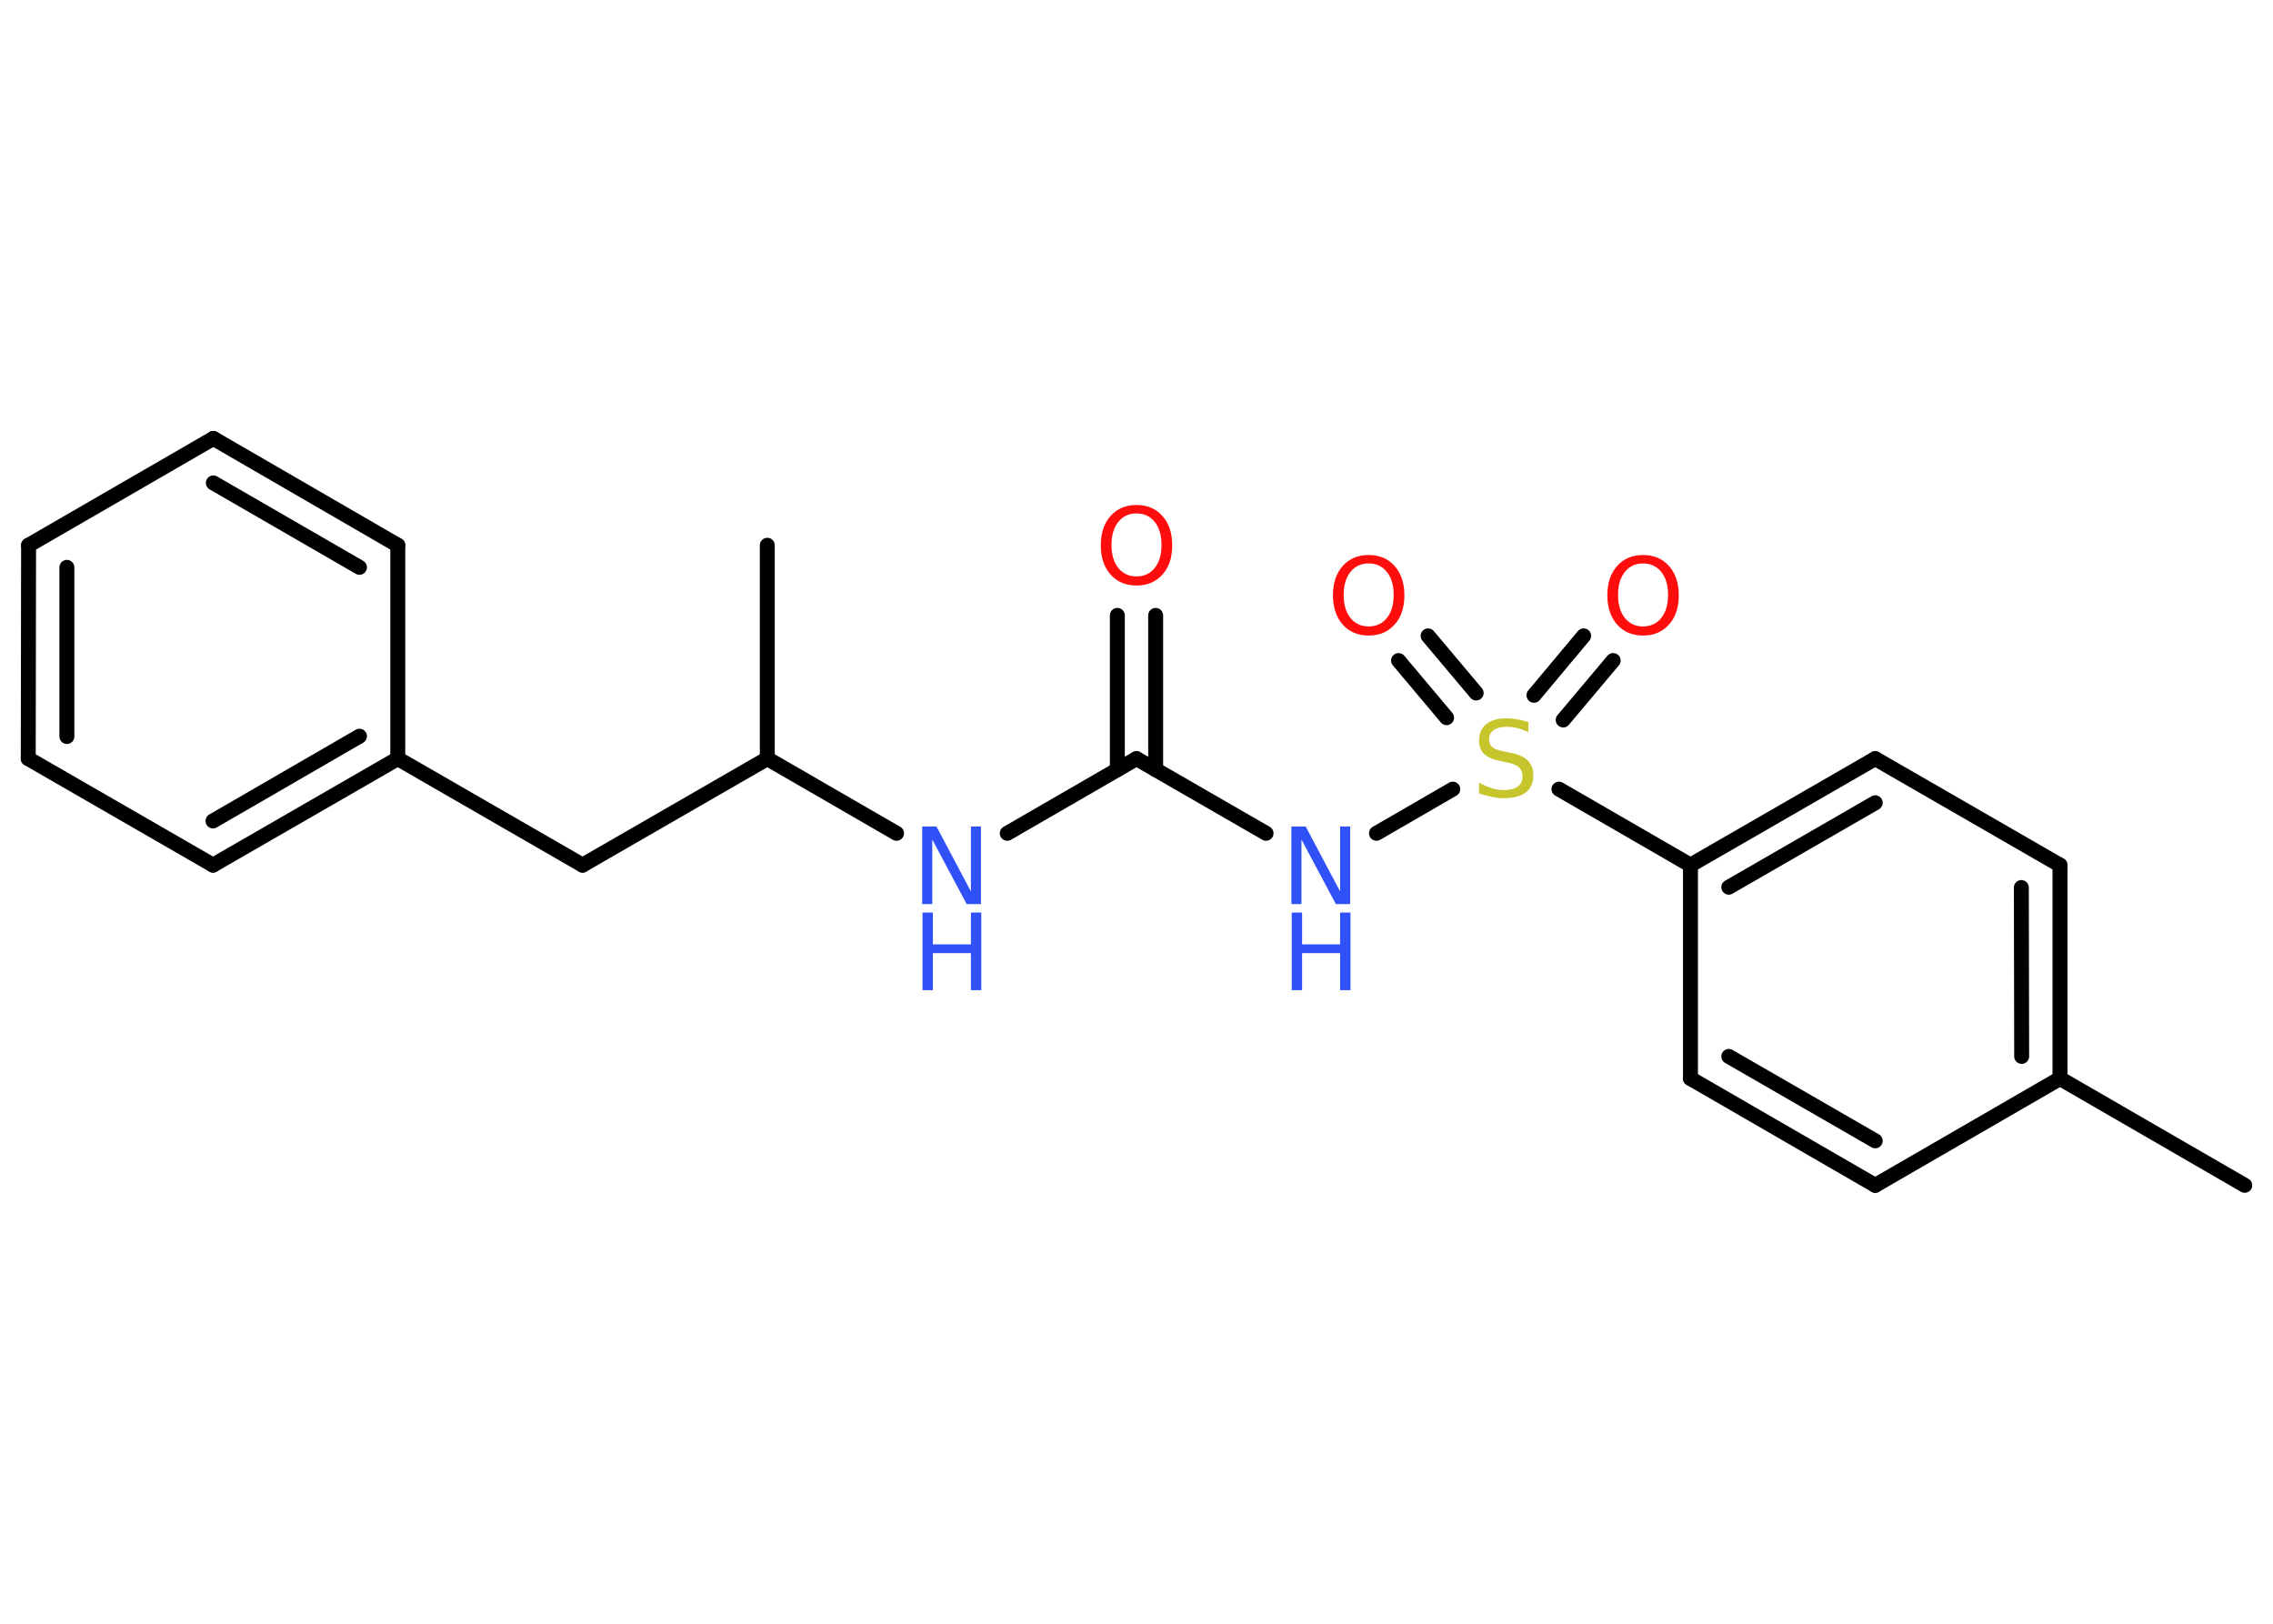 <?xml version='1.0' encoding='UTF-8'?>
<!DOCTYPE svg PUBLIC "-//W3C//DTD SVG 1.1//EN" "http://www.w3.org/Graphics/SVG/1.1/DTD/svg11.dtd">
<svg version='1.2' xmlns='http://www.w3.org/2000/svg' xmlns:xlink='http://www.w3.org/1999/xlink' width='70.0mm' height='50.0mm' viewBox='0 0 70.0 50.0'>
  <desc>Generated by the Chemistry Development Kit (http://github.com/cdk)</desc>
  <g stroke-linecap='round' stroke-linejoin='round' stroke='#000000' stroke-width='.46' fill='#3050F8'>
    <rect x='.0' y='.0' width='70.0' height='50.0' fill='#FFFFFF' stroke='none'/>
    <g id='mol1' class='mol'>
      <line id='mol1bnd1' class='bond' x1='69.13' y1='36.5' x2='63.44' y2='33.21'/>
      <g id='mol1bnd2' class='bond'>
        <line x1='63.44' y1='33.21' x2='63.44' y2='26.64'/>
        <line x1='62.26' y1='32.53' x2='62.25' y2='27.33'/>
      </g>
      <line id='mol1bnd3' class='bond' x1='63.44' y1='26.64' x2='57.75' y2='23.36'/>
      <g id='mol1bnd4' class='bond'>
        <line x1='57.75' y1='23.36' x2='52.06' y2='26.64'/>
        <line x1='57.75' y1='24.72' x2='53.24' y2='27.32'/>
      </g>
      <line id='mol1bnd5' class='bond' x1='52.06' y1='26.64' x2='48.01' y2='24.3'/>
      <g id='mol1bnd6' class='bond'>
        <line x1='47.24' y1='21.41' x2='48.77' y2='19.58'/>
        <line x1='48.14' y1='22.17' x2='49.68' y2='20.34'/>
      </g>
      <g id='mol1bnd7' class='bond'>
        <line x1='44.55' y1='22.1' x2='43.07' y2='20.34'/>
        <line x1='45.46' y1='21.34' x2='43.98' y2='19.58'/>
      </g>
      <line id='mol1bnd8' class='bond' x1='44.74' y1='24.3' x2='42.39' y2='25.66'/>
      <line id='mol1bnd9' class='bond' x1='38.99' y1='25.66' x2='35.0' y2='23.36'/>
      <g id='mol1bnd10' class='bond'>
        <line x1='34.41' y1='23.7' x2='34.41' y2='18.95'/>
        <line x1='35.59' y1='23.7' x2='35.59' y2='18.95'/>
      </g>
      <line id='mol1bnd11' class='bond' x1='35.0' y1='23.36' x2='31.02' y2='25.66'/>
      <line id='mol1bnd12' class='bond' x1='27.61' y1='25.66' x2='23.63' y2='23.36'/>
      <line id='mol1bnd13' class='bond' x1='23.63' y1='23.36' x2='23.63' y2='16.79'/>
      <line id='mol1bnd14' class='bond' x1='23.63' y1='23.36' x2='17.94' y2='26.64'/>
      <line id='mol1bnd15' class='bond' x1='17.94' y1='26.64' x2='12.25' y2='23.36'/>
      <g id='mol1bnd16' class='bond'>
        <line x1='6.56' y1='26.64' x2='12.25' y2='23.36'/>
        <line x1='6.56' y1='25.28' x2='11.07' y2='22.67'/>
      </g>
      <line id='mol1bnd17' class='bond' x1='6.56' y1='26.64' x2='.87' y2='23.36'/>
      <g id='mol1bnd18' class='bond'>
        <line x1='.88' y1='16.79' x2='.87' y2='23.36'/>
        <line x1='2.06' y1='17.47' x2='2.06' y2='22.68'/>
      </g>
      <line id='mol1bnd19' class='bond' x1='.88' y1='16.79' x2='6.57' y2='13.5'/>
      <g id='mol1bnd20' class='bond'>
        <line x1='12.25' y1='16.79' x2='6.57' y2='13.5'/>
        <line x1='11.07' y1='17.47' x2='6.57' y2='14.87'/>
      </g>
      <line id='mol1bnd21' class='bond' x1='12.25' y1='23.36' x2='12.25' y2='16.79'/>
      <line id='mol1bnd22' class='bond' x1='52.06' y1='26.64' x2='52.06' y2='33.21'/>
      <g id='mol1bnd23' class='bond'>
        <line x1='52.06' y1='33.21' x2='57.75' y2='36.5'/>
        <line x1='53.24' y1='32.53' x2='57.75' y2='35.13'/>
      </g>
      <line id='mol1bnd24' class='bond' x1='63.44' y1='33.21' x2='57.75' y2='36.5'/>
      <path id='mol1atm6' class='atom' d='M47.07 22.24v.31q-.18 -.09 -.34 -.13q-.16 -.04 -.32 -.04q-.26 .0 -.41 .1q-.14 .1 -.14 .29q.0 .16 .1 .24q.1 .08 .36 .13l.2 .04q.36 .07 .53 .24q.17 .17 .17 .46q.0 .35 -.23 .52q-.23 .18 -.68 .18q-.17 .0 -.36 -.04q-.19 -.04 -.4 -.11v-.33q.2 .11 .39 .17q.19 .06 .37 .06q.28 .0 .43 -.11q.15 -.11 .15 -.31q.0 -.18 -.11 -.28q-.11 -.1 -.35 -.15l-.2 -.04q-.36 -.07 -.52 -.22q-.16 -.15 -.16 -.42q.0 -.32 .22 -.5q.22 -.18 .62 -.18q.17 .0 .34 .03q.17 .03 .36 .09z' stroke='none' fill='#C6C62C'/>
      <path id='mol1atm7' class='atom' d='M50.6 17.35q-.35 .0 -.56 .26q-.21 .26 -.21 .71q.0 .45 .21 .71q.21 .26 .56 .26q.35 .0 .56 -.26q.21 -.26 .21 -.71q.0 -.45 -.21 -.71q-.21 -.26 -.56 -.26zM50.6 17.09q.5 .0 .8 .34q.3 .34 .3 .9q.0 .57 -.3 .9q-.3 .34 -.8 .34q-.5 .0 -.8 -.34q-.3 -.34 -.3 -.9q.0 -.56 .3 -.9q.3 -.34 .8 -.34z' stroke='none' fill='#FF0D0D'/>
      <path id='mol1atm8' class='atom' d='M42.15 17.35q-.35 .0 -.56 .26q-.21 .26 -.21 .71q.0 .45 .21 .71q.21 .26 .56 .26q.35 .0 .56 -.26q.21 -.26 .21 -.71q.0 -.45 -.21 -.71q-.21 -.26 -.56 -.26zM42.15 17.09q.5 .0 .8 .34q.3 .34 .3 .9q.0 .57 -.3 .9q-.3 .34 -.8 .34q-.5 .0 -.8 -.34q-.3 -.34 -.3 -.9q.0 -.56 .3 -.9q.3 -.34 .8 -.34z' stroke='none' fill='#FF0D0D'/>
      <g id='mol1atm9' class='atom'>
        <path d='M39.78 25.45h.43l1.06 2.0v-2.0h.31v2.39h-.44l-1.06 -1.99v1.99h-.31v-2.39z' stroke='none'/>
        <path d='M39.78 28.1h.32v.98h1.17v-.98h.32v2.39h-.32v-1.14h-1.17v1.14h-.32v-2.39z' stroke='none'/>
      </g>
      <path id='mol1atm11' class='atom' d='M35.0 15.81q-.35 .0 -.56 .26q-.21 .26 -.21 .71q.0 .45 .21 .71q.21 .26 .56 .26q.35 .0 .56 -.26q.21 -.26 .21 -.71q.0 -.45 -.21 -.71q-.21 -.26 -.56 -.26zM35.0 15.55q.5 .0 .8 .34q.3 .34 .3 .9q.0 .57 -.3 .9q-.3 .34 -.8 .34q-.5 .0 -.8 -.34q-.3 -.34 -.3 -.9q.0 -.56 .3 -.9q.3 -.34 .8 -.34z' stroke='none' fill='#FF0D0D'/>
      <g id='mol1atm12' class='atom'>
        <path d='M28.41 25.45h.43l1.06 2.0v-2.0h.31v2.39h-.44l-1.06 -1.99v1.99h-.31v-2.39z' stroke='none'/>
        <path d='M28.41 28.1h.32v.98h1.17v-.98h.32v2.39h-.32v-1.14h-1.17v1.14h-.32v-2.39z' stroke='none'/>
      </g>
    </g>
  </g>
</svg>
